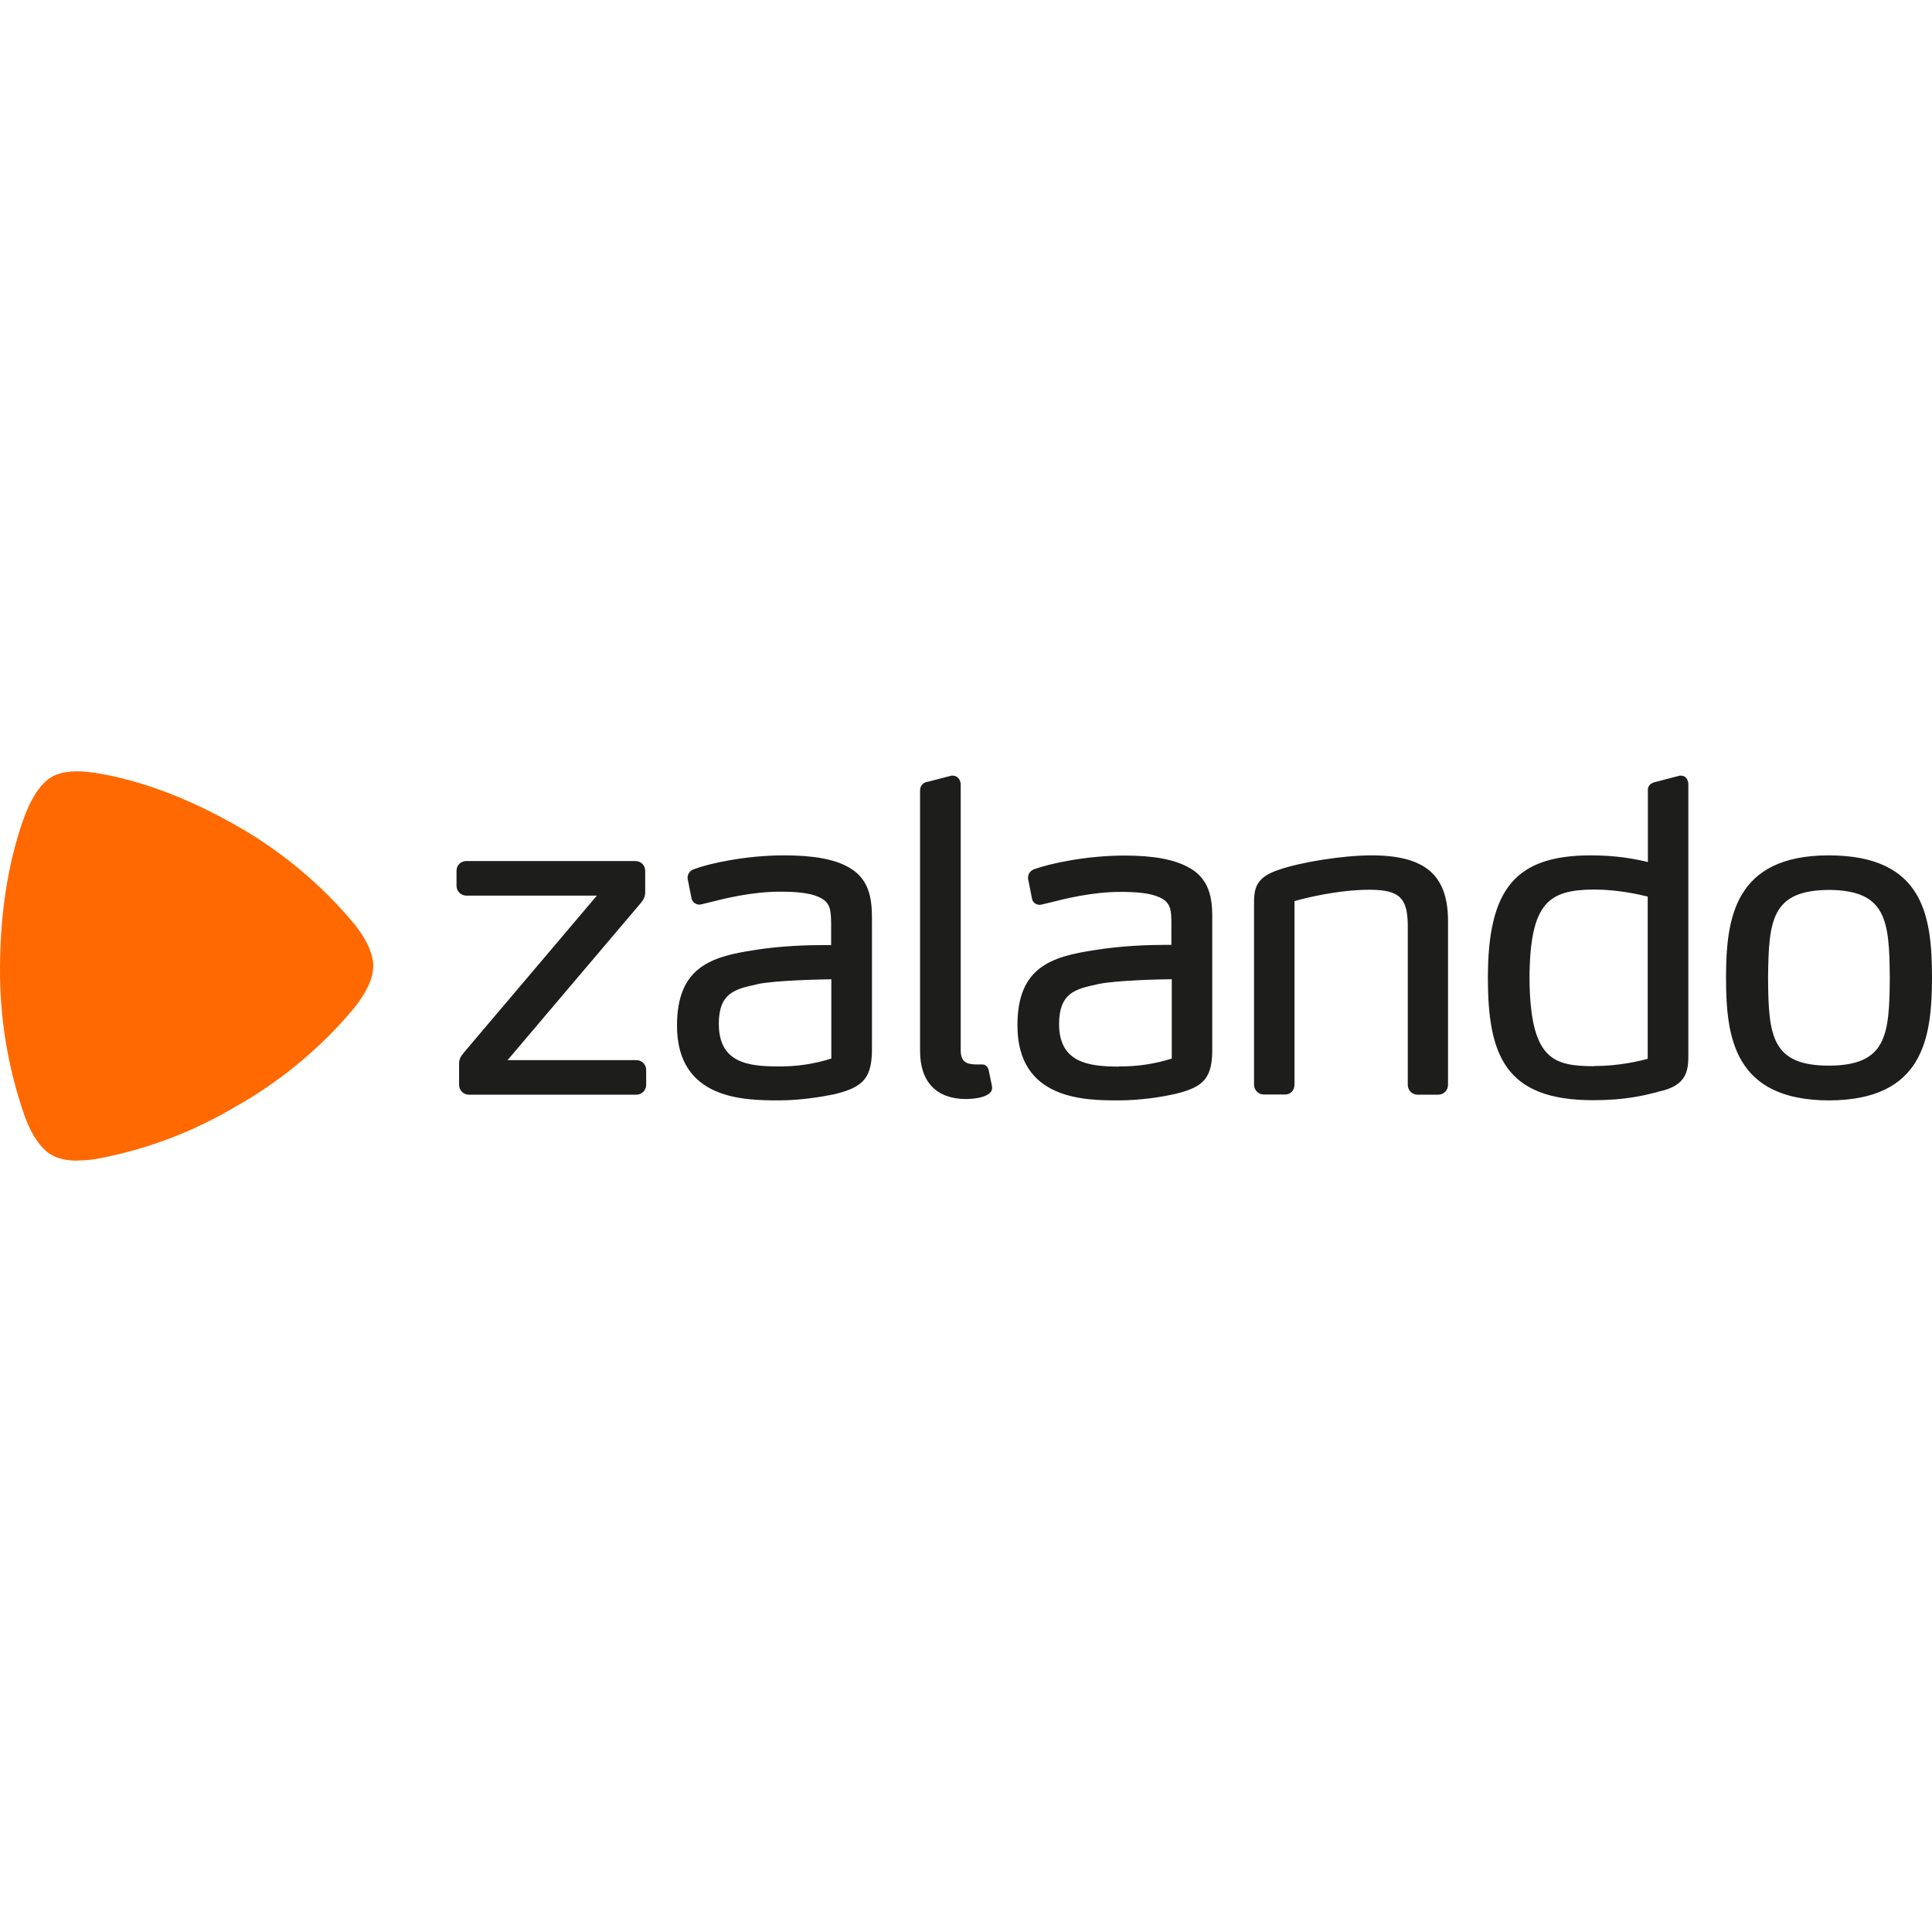 <?xml version="1.0" encoding="UTF-8" standalone="no"?><!-- Generator: Gravit.io --><svg xmlns="http://www.w3.org/2000/svg" xmlns:xlink="http://www.w3.org/1999/xlink" style="isolation:isolate" viewBox="0 0 150 150" width="150pt" height="150pt"><defs><clipPath id="_clipPath_JZNr8vgzXtQ24H7KWZ16JugS9eTbTfrX"><rect width="150" height="150"/></clipPath></defs><g clip-path="url(#_clipPath_JZNr8vgzXtQ24H7KWZ16JugS9eTbTfrX)"><path d=" M 65.84 67.31 C 64.757 66.7 63.126 66.41 60.885 66.41 C 57.821 66.41 54.971 67.066 53.904 67.477 C 53.611 67.556 53.401 67.814 53.385 68.117 L 53.385 68.209 L 53.69 69.749 L 53.69 69.779 C 53.797 70.084 54.056 70.236 54.3 70.236 L 54.483 70.206 L 54.986 70.084 C 56.327 69.749 58.34 69.23 60.596 69.23 C 61.968 69.23 62.882 69.352 63.492 69.611 C 64.498 70.008 64.513 70.663 64.529 71.745 L 64.529 73.377 L 63.919 73.377 C 62.806 73.377 60.641 73.422 58.507 73.773 C 55.245 74.276 52.562 75.069 52.562 79.626 C 52.562 85.419 57.852 85.419 60.398 85.434 C 62.12 85.434 63.705 85.175 64.757 84.962 C 67.12 84.398 67.73 83.636 67.699 81.242 L 67.699 71.608 C 67.699 70.145 67.699 68.316 65.84 67.31 Z  M 64.544 82.187 C 63.213 82.608 61.824 82.814 60.428 82.797 L 60.428 82.95 L 60.428 82.797 C 58.096 82.797 55.809 82.523 55.809 79.489 C 55.809 77.081 57.09 76.791 58.69 76.441 L 58.797 76.41 C 60.215 76.105 63.797 76.044 64.544 76.029 L 64.544 82.187 Z  M 94.117 71.608 L 94.117 81.242 C 94.162 83.636 93.553 84.398 91.175 84.947 C 90.138 85.175 88.553 85.434 86.83 85.434 C 84.284 85.434 78.995 85.419 78.995 79.626 C 78.98 75.069 81.662 74.276 84.94 73.773 C 87.074 73.422 89.239 73.361 90.336 73.361 L 90.946 73.361 L 90.946 71.761 C 90.946 70.678 90.931 70.023 89.925 69.627 C 89.315 69.367 88.4 69.246 87.028 69.246 C 84.772 69.246 82.76 69.764 81.419 70.099 L 80.9 70.221 C 80.741 70.273 80.567 70.256 80.42 70.175 C 80.272 70.095 80.165 69.957 80.123 69.794 L 80.123 69.764 L 79.818 68.224 L 79.818 68.133 C 79.818 67.782 80.077 67.553 80.321 67.477 C 81.403 67.081 84.254 66.425 87.318 66.425 C 89.559 66.425 91.175 66.73 92.272 67.34 C 94.132 68.331 94.132 70.16 94.117 71.624 L 94.117 71.608 Z  M 90.976 76.029 C 90.214 76.029 86.647 76.105 85.23 76.41 L 85.108 76.441 C 83.507 76.791 82.242 77.081 82.226 79.489 C 82.226 82.523 84.513 82.797 86.861 82.812 L 86.861 82.95 L 86.861 82.797 C 88.256 82.814 89.646 82.608 90.976 82.187 L 90.976 76.029 Z  M 141.997 66.41 C 134.634 66.41 134.009 71.334 134.009 75.937 C 134.009 80.526 134.634 85.419 141.997 85.434 C 149.36 85.419 149.985 80.541 150 75.937 C 150 71.12 149.36 66.425 141.997 66.41 Z  M 141.997 82.736 C 137.531 82.736 137.302 80.389 137.272 75.937 C 137.317 71.456 137.531 69.124 141.997 69.093 C 146.463 69.124 146.692 71.456 146.723 75.937 C 146.692 80.389 146.463 82.721 141.997 82.736 Z  M 128.781 84.748 L 128.598 84.809 C 127.561 85.068 126.159 85.419 123.674 85.419 C 116.86 85.419 115.519 81.928 115.519 75.907 C 115.519 68.986 117.683 66.425 123.476 66.41 C 125.519 66.41 126.936 66.685 127.942 66.928 L 127.942 61.365 C 127.927 61.121 128.034 60.8 128.598 60.694 L 130.412 60.221 L 130.519 60.221 C 130.93 60.221 131.083 60.602 131.083 60.922 L 131.083 81.837 C 131.098 83.163 130.945 84.291 128.796 84.748 L 128.781 84.748 Z  M 127.927 69.611 C 127.317 69.459 125.641 69.063 123.735 69.063 C 120.26 69.093 118.781 70.053 118.75 75.937 C 118.796 82.401 120.686 82.751 123.781 82.782 L 123.781 82.919 L 123.781 82.767 C 125.702 82.767 127.348 82.37 127.927 82.203 L 127.927 69.611 Z  M 111.677 84.992 L 110.061 84.992 C 109.641 84.992 109.299 84.651 109.299 84.23 L 109.299 71.791 C 109.269 69.703 108.644 69.108 106.403 69.078 C 103.903 69.078 101.342 69.718 100.504 69.962 L 100.504 84.2 C 100.504 84.657 100.199 84.977 99.787 84.977 L 98.126 84.977 C 97.705 84.977 97.363 84.636 97.363 84.215 L 97.363 70.297 C 97.348 69.017 97.455 68.133 99.269 67.538 C 100.991 66.928 104.299 66.41 106.479 66.41 C 110.641 66.41 112.424 67.935 112.424 71.517 L 112.424 84.23 C 112.424 84.651 112.083 84.992 111.662 84.992 L 111.677 84.992 Z  M 75.001 85.328 C 75.946 85.312 76.632 85.129 76.891 84.809 C 76.984 84.717 77.033 84.59 77.028 84.459 C 77.028 84.352 77.028 84.352 76.769 83.133 L 76.769 83.102 C 76.693 82.797 76.48 82.645 76.297 82.645 L 75.809 82.645 C 75.138 82.629 74.589 82.523 74.589 81.547 L 74.589 60.922 C 74.589 60.587 74.376 60.221 73.98 60.221 L 73.873 60.221 L 72.044 60.694 C 71.739 60.724 71.434 60.953 71.434 61.365 L 71.434 81.608 C 71.434 84.001 72.714 85.328 75.001 85.328 Z  M 49.392 84.992 L 36.404 84.992 C 35.983 84.992 35.642 84.651 35.642 84.23 L 35.642 82.614 C 35.642 82.218 35.764 82.035 36.008 81.73 L 46.343 69.535 L 36.206 69.535 C 35.785 69.535 35.444 69.194 35.444 68.773 L 35.444 67.614 C 35.444 67.172 35.779 66.852 36.206 66.852 L 49.331 66.852 C 49.773 66.852 50.093 67.188 50.093 67.614 L 50.093 69.261 C 50.093 69.566 50.001 69.81 49.773 70.084 L 39.407 82.309 L 49.407 82.309 C 49.834 82.309 50.169 82.645 50.169 83.072 L 50.169 84.23 C 50.169 84.651 49.828 84.992 49.407 84.992 L 49.392 84.992 Z " fill-rule="evenodd" fill="rgb(29,29,27)"/><path d=" M 6.023 90.114 C 4.91 90.114 4.301 89.84 3.981 89.657 C 3.523 89.382 2.685 88.712 1.938 86.715 C 0.615 82.961 -0.041 79.003 0.002 75.023 L 0.002 75.008 C 0.032 70.404 0.749 66.486 1.938 63.285 C 2.715 61.304 3.523 60.602 3.981 60.343 C 4.301 60.145 4.91 59.886 6.008 59.886 C 6.435 59.886 6.923 59.932 7.502 60.023 C 10.84 60.572 14.514 61.898 18.477 64.169 C 21.911 66.133 24.967 68.693 27.502 71.73 C 28.828 73.407 28.98 74.474 28.98 74.992 C 28.98 75.526 28.828 76.593 27.502 78.255 C 24.967 81.292 21.911 83.852 18.477 85.815 L 18.462 85.815 C 15.088 87.85 11.376 89.26 7.502 89.977 C 6.923 90.068 6.435 90.099 6.023 90.099" fill-rule="evenodd" fill="rgb(255,105,0)"/></g></svg>